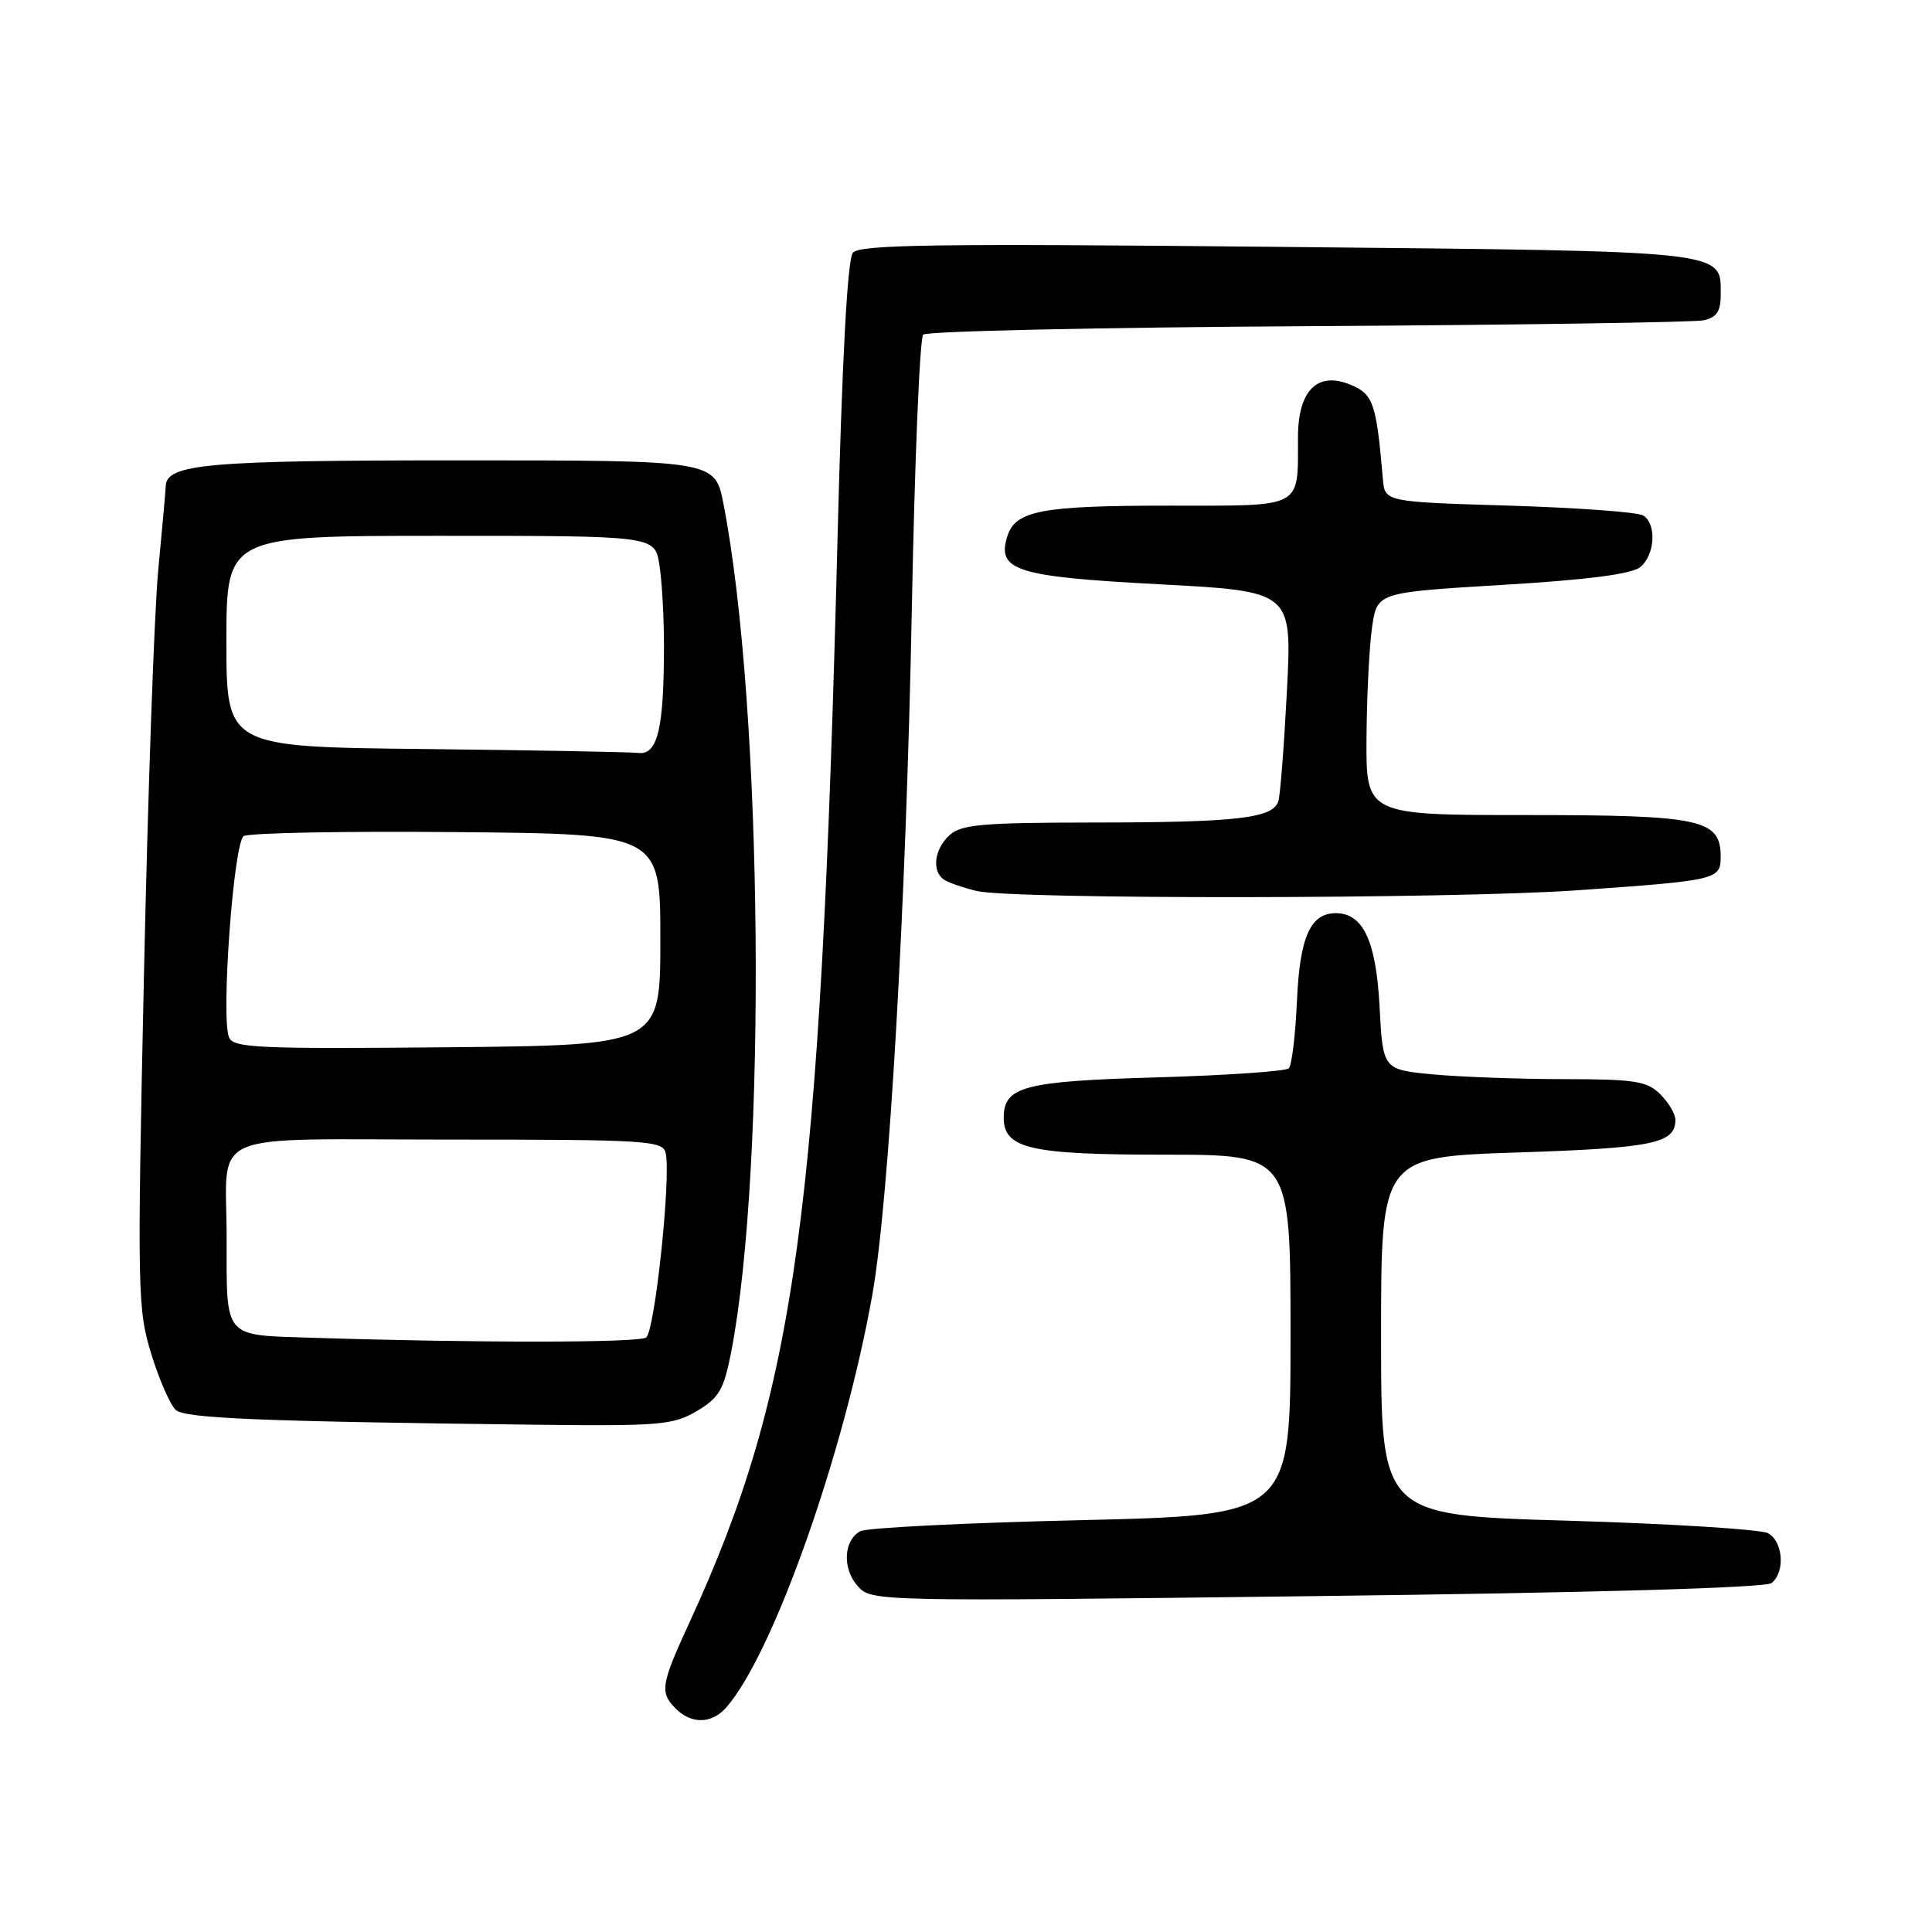 <?xml version="1.0" encoding="UTF-8" standalone="no"?>
<!DOCTYPE svg PUBLIC "-//W3C//DTD SVG 1.1//EN" "http://www.w3.org/Graphics/SVG/1.1/DTD/svg11.dtd" >
<svg xmlns="http://www.w3.org/2000/svg" xmlns:xlink="http://www.w3.org/1999/xlink" version="1.1" viewBox="0 0 256 256">
 <g >
 <path fill="currentColor"
d=" M 96.23 226.25 C 102.43 219.21 111.86 192.56 115.60 171.50 C 117.81 159.01 120.06 119.91 120.82 80.83 C 121.19 61.22 121.87 44.79 122.33 44.34 C 122.78 43.88 145.73 43.38 173.33 43.22 C 200.92 43.06 224.51 42.71 225.75 42.44 C 227.44 42.08 228.00 41.26 228.00 39.14 C 228.00 33.12 229.69 33.31 169.31 32.71 C 124.07 32.26 113.92 32.40 113.01 33.49 C 112.29 34.36 111.58 47.56 110.97 71.62 C 108.70 160.71 105.49 184.25 91.40 214.89 C 87.54 223.28 87.39 224.24 89.57 226.43 C 91.64 228.49 94.32 228.42 96.23 226.25 Z  M 234.75 209.76 C 236.58 208.29 236.27 204.21 234.25 203.15 C 233.29 202.65 221.36 201.90 207.75 201.50 C 183.00 200.78 183.00 200.78 183.00 177.04 C 183.00 153.31 183.00 153.31 201.07 152.71 C 219.04 152.12 222.00 151.51 222.00 148.38 C 222.00 147.62 221.10 146.10 220.00 145.00 C 218.25 143.25 216.66 143.00 207.25 142.99 C 201.34 142.99 193.52 142.70 189.87 142.36 C 183.24 141.73 183.24 141.73 182.80 133.39 C 182.34 124.67 180.62 121.00 177.00 121.00 C 173.62 121.00 172.22 124.19 171.85 132.67 C 171.65 137.16 171.17 141.16 170.77 141.56 C 170.38 141.95 162.51 142.49 153.28 142.76 C 135.68 143.26 133.00 143.97 133.00 148.10 C 133.00 152.20 136.47 153.00 154.22 153.00 C 171.00 153.00 171.00 153.00 171.00 176.89 C 171.00 200.77 171.00 200.77 143.25 201.43 C 127.99 201.78 114.83 202.44 114.00 202.89 C 111.76 204.10 111.59 207.89 113.67 210.19 C 115.48 212.20 116.06 212.21 174.50 211.49 C 211.51 211.04 233.97 210.39 234.75 209.76 Z  M 92.32 186.98 C 95.28 185.23 95.90 184.16 96.87 179.23 C 101.64 154.74 101.10 93.62 95.86 66.75 C 94.74 61.00 94.74 61.00 60.92 61.00 C 27.45 61.00 22.06 61.47 21.96 64.41 C 21.94 65.01 21.50 70.00 20.97 75.50 C 20.44 81.00 19.59 105.24 19.07 129.36 C 18.17 171.38 18.22 173.49 20.07 179.49 C 21.14 182.94 22.60 186.25 23.32 186.85 C 24.63 187.94 34.61 188.35 70.69 188.78 C 87.39 188.98 89.17 188.83 92.32 186.98 Z  M 208.81 117.98 C 227.52 116.67 228.00 116.56 228.00 113.54 C 228.00 108.55 225.46 108.00 202.28 108.00 C 181.00 108.00 181.00 108.00 181.07 97.75 C 181.11 92.11 181.45 85.47 181.82 83.00 C 182.50 78.50 182.50 78.50 199.11 77.50 C 210.45 76.82 216.23 76.07 217.36 75.13 C 219.30 73.51 219.53 69.46 217.75 68.31 C 217.06 67.86 209.07 67.28 200.00 67.00 C 183.50 66.50 183.50 66.50 183.24 63.50 C 182.37 53.39 181.98 52.23 178.93 50.97 C 174.57 49.17 172.00 51.73 171.99 57.90 C 171.96 67.51 172.90 67.00 154.95 67.00 C 138.00 67.00 134.56 67.65 133.48 71.05 C 132.04 75.60 134.63 76.42 153.63 77.42 C 171.20 78.35 171.20 78.35 170.53 91.43 C 170.16 98.62 169.65 105.23 169.40 106.12 C 168.75 108.43 164.00 108.98 144.58 108.99 C 130.25 109.00 127.38 109.25 125.83 110.65 C 123.76 112.53 123.42 115.53 125.16 116.60 C 125.80 117.00 127.71 117.65 129.41 118.06 C 134.15 119.19 192.26 119.13 208.81 117.98 Z  M 41.36 177.26 C 29.48 176.88 30.03 177.51 30.03 164.00 C 30.03 149.54 26.72 151.00 59.50 151.00 C 85.59 151.00 87.80 151.13 88.20 152.75 C 88.95 155.82 86.77 176.47 85.61 177.23 C 84.55 177.94 63.05 177.95 41.36 177.26 Z  M 30.33 137.42 C 29.27 134.65 30.96 111.65 32.29 110.79 C 32.96 110.36 45.65 110.12 60.50 110.26 C 87.50 110.50 87.50 110.50 87.50 124.50 C 87.50 138.50 87.50 138.50 59.22 138.77 C 33.98 139.00 30.88 138.86 30.33 137.42 Z  M 56.25 99.25 C 30.00 98.97 30.00 98.97 30.00 84.98 C 30.00 71.00 30.00 71.00 58.37 71.00 C 86.74 71.00 86.74 71.00 87.36 74.75 C 87.70 76.81 87.98 81.65 87.98 85.50 C 87.98 96.52 87.15 100.04 84.62 99.77 C 83.45 99.64 70.69 99.41 56.25 99.25 Z "/>
</g>
</svg>